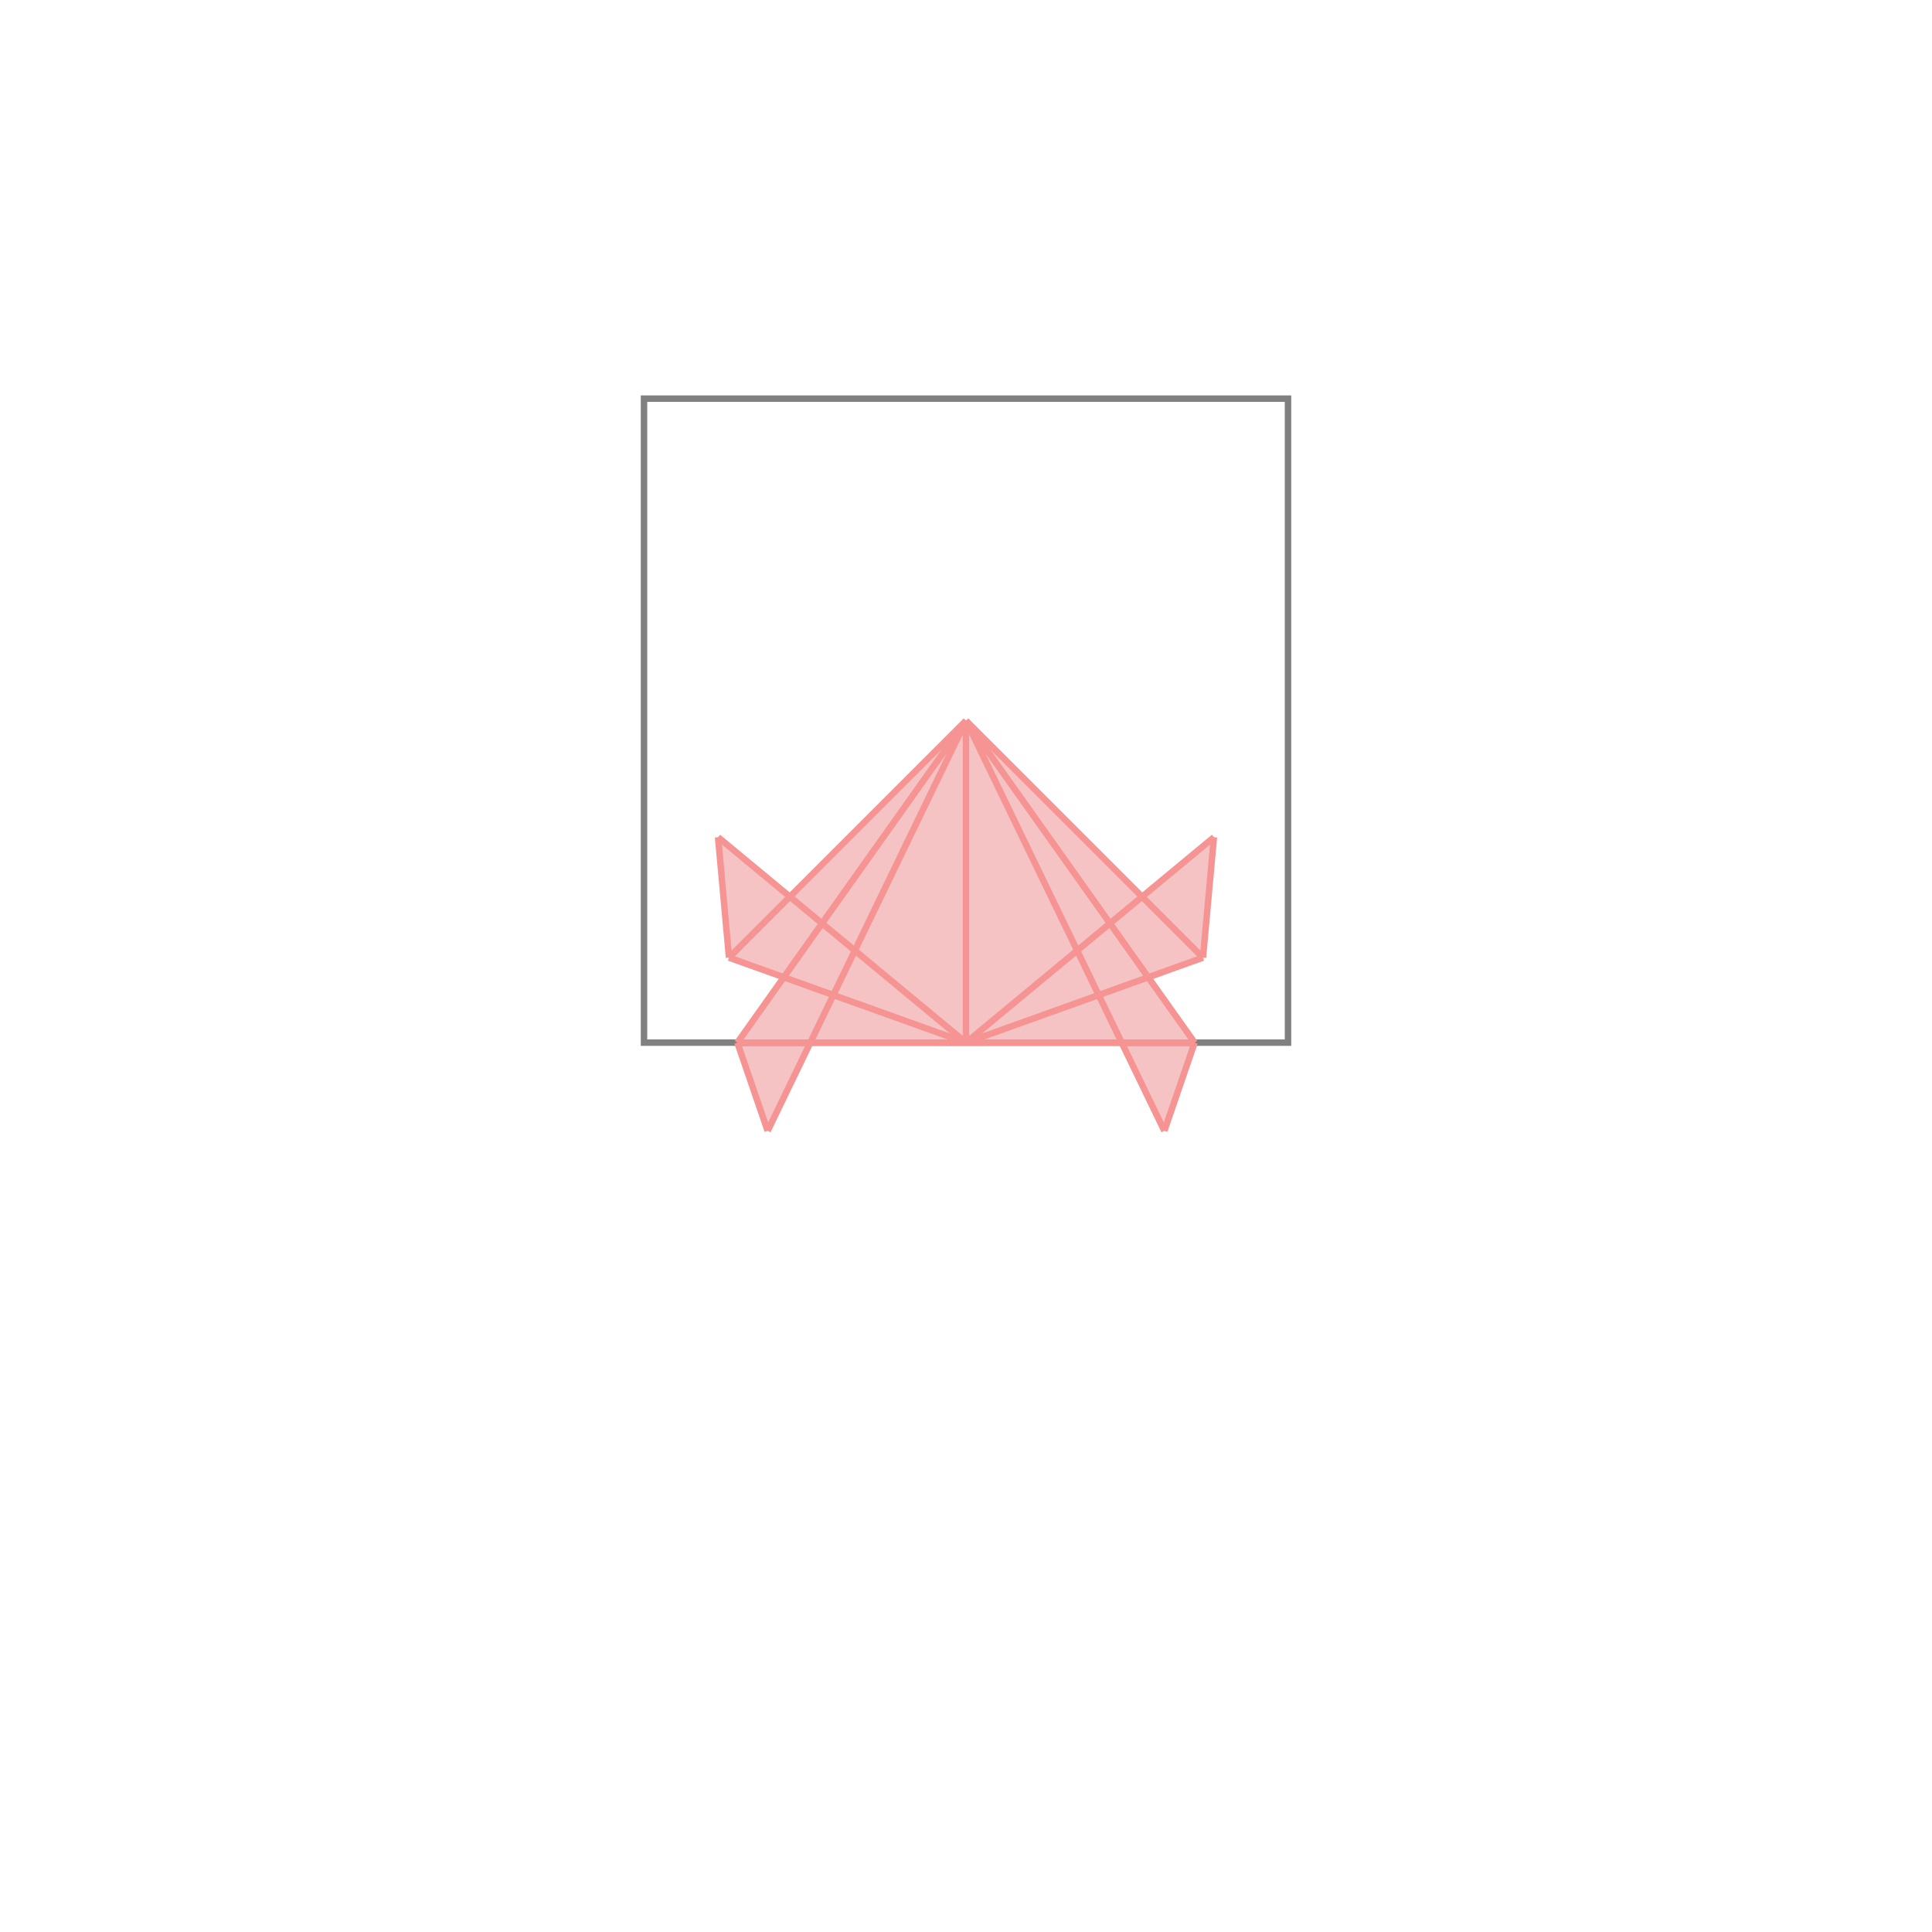 <svg xmlns="http://www.w3.org/2000/svg" viewBox="-1.5 -1.5 3 3">
<g transform="scale(1, -1)">
<path d="M-0.308 -0.256 L-0.242 -0.119 L0.242 -0.119 L0.308 -0.256 L0.355 -0.119 L0.283 -0.017 L0.368 0.013 L0.385 0.2 L0.274 0.107 L0 0.381 L-0.274 0.107 L-0.385 0.2 L-0.368 0.013 L-0.283 -0.017 L-0.355 -0.119 z " fill="rgb(245,195,195)" />
<path d="M-0.5 -0.119 L0.5 -0.119 L0.5 0.881 L-0.5 0.881  z" fill="none" stroke="rgb(128,128,128)" stroke-width="0.01" />
<line x1="0.308" y1="-0.256" x2="0.355" y2="-0.119" style="stroke:rgb(246,147,147);stroke-width:0.01" />
<line x1="0" y1="-0.119" x2="0.385" y2="0.2" style="stroke:rgb(246,147,147);stroke-width:0.01" />
<line x1="0" y1="-0.119" x2="0.368" y2="0.013" style="stroke:rgb(246,147,147);stroke-width:0.01" />
<line x1="-0.308" y1="-0.256" x2="0" y2="0.381" style="stroke:rgb(246,147,147);stroke-width:0.01" />
<line x1="0.368" y1="0.013" x2="0.385" y2="0.2" style="stroke:rgb(246,147,147);stroke-width:0.01" />
<line x1="-0.355" y1="-0.119" x2="0" y2="0.381" style="stroke:rgb(246,147,147);stroke-width:0.01" />
<line x1="-0.355" y1="-0.119" x2="0.355" y2="-0.119" style="stroke:rgb(246,147,147);stroke-width:0.01" />
<line x1="-0.368" y1="0.013" x2="0" y2="0.381" style="stroke:rgb(246,147,147);stroke-width:0.01" />
<line x1="0" y1="-0.119" x2="0" y2="0.381" style="stroke:rgb(246,147,147);stroke-width:0.01" />
<line x1="-0.368" y1="0.013" x2="-0.385" y2="0.2" style="stroke:rgb(246,147,147);stroke-width:0.01" />
<line x1="-0.308" y1="-0.256" x2="-0.355" y2="-0.119" style="stroke:rgb(246,147,147);stroke-width:0.01" />
<line x1="0" y1="-0.119" x2="-0.368" y2="0.013" style="stroke:rgb(246,147,147);stroke-width:0.01" />
<line x1="0" y1="-0.119" x2="-0.385" y2="0.2" style="stroke:rgb(246,147,147);stroke-width:0.01" />
<line x1="0.308" y1="-0.256" x2="0" y2="0.381" style="stroke:rgb(246,147,147);stroke-width:0.01" />
<line x1="0.355" y1="-0.119" x2="0" y2="0.381" style="stroke:rgb(246,147,147);stroke-width:0.01" />
<line x1="0.368" y1="0.013" x2="0" y2="0.381" style="stroke:rgb(246,147,147);stroke-width:0.01" />
</g>
</svg>
